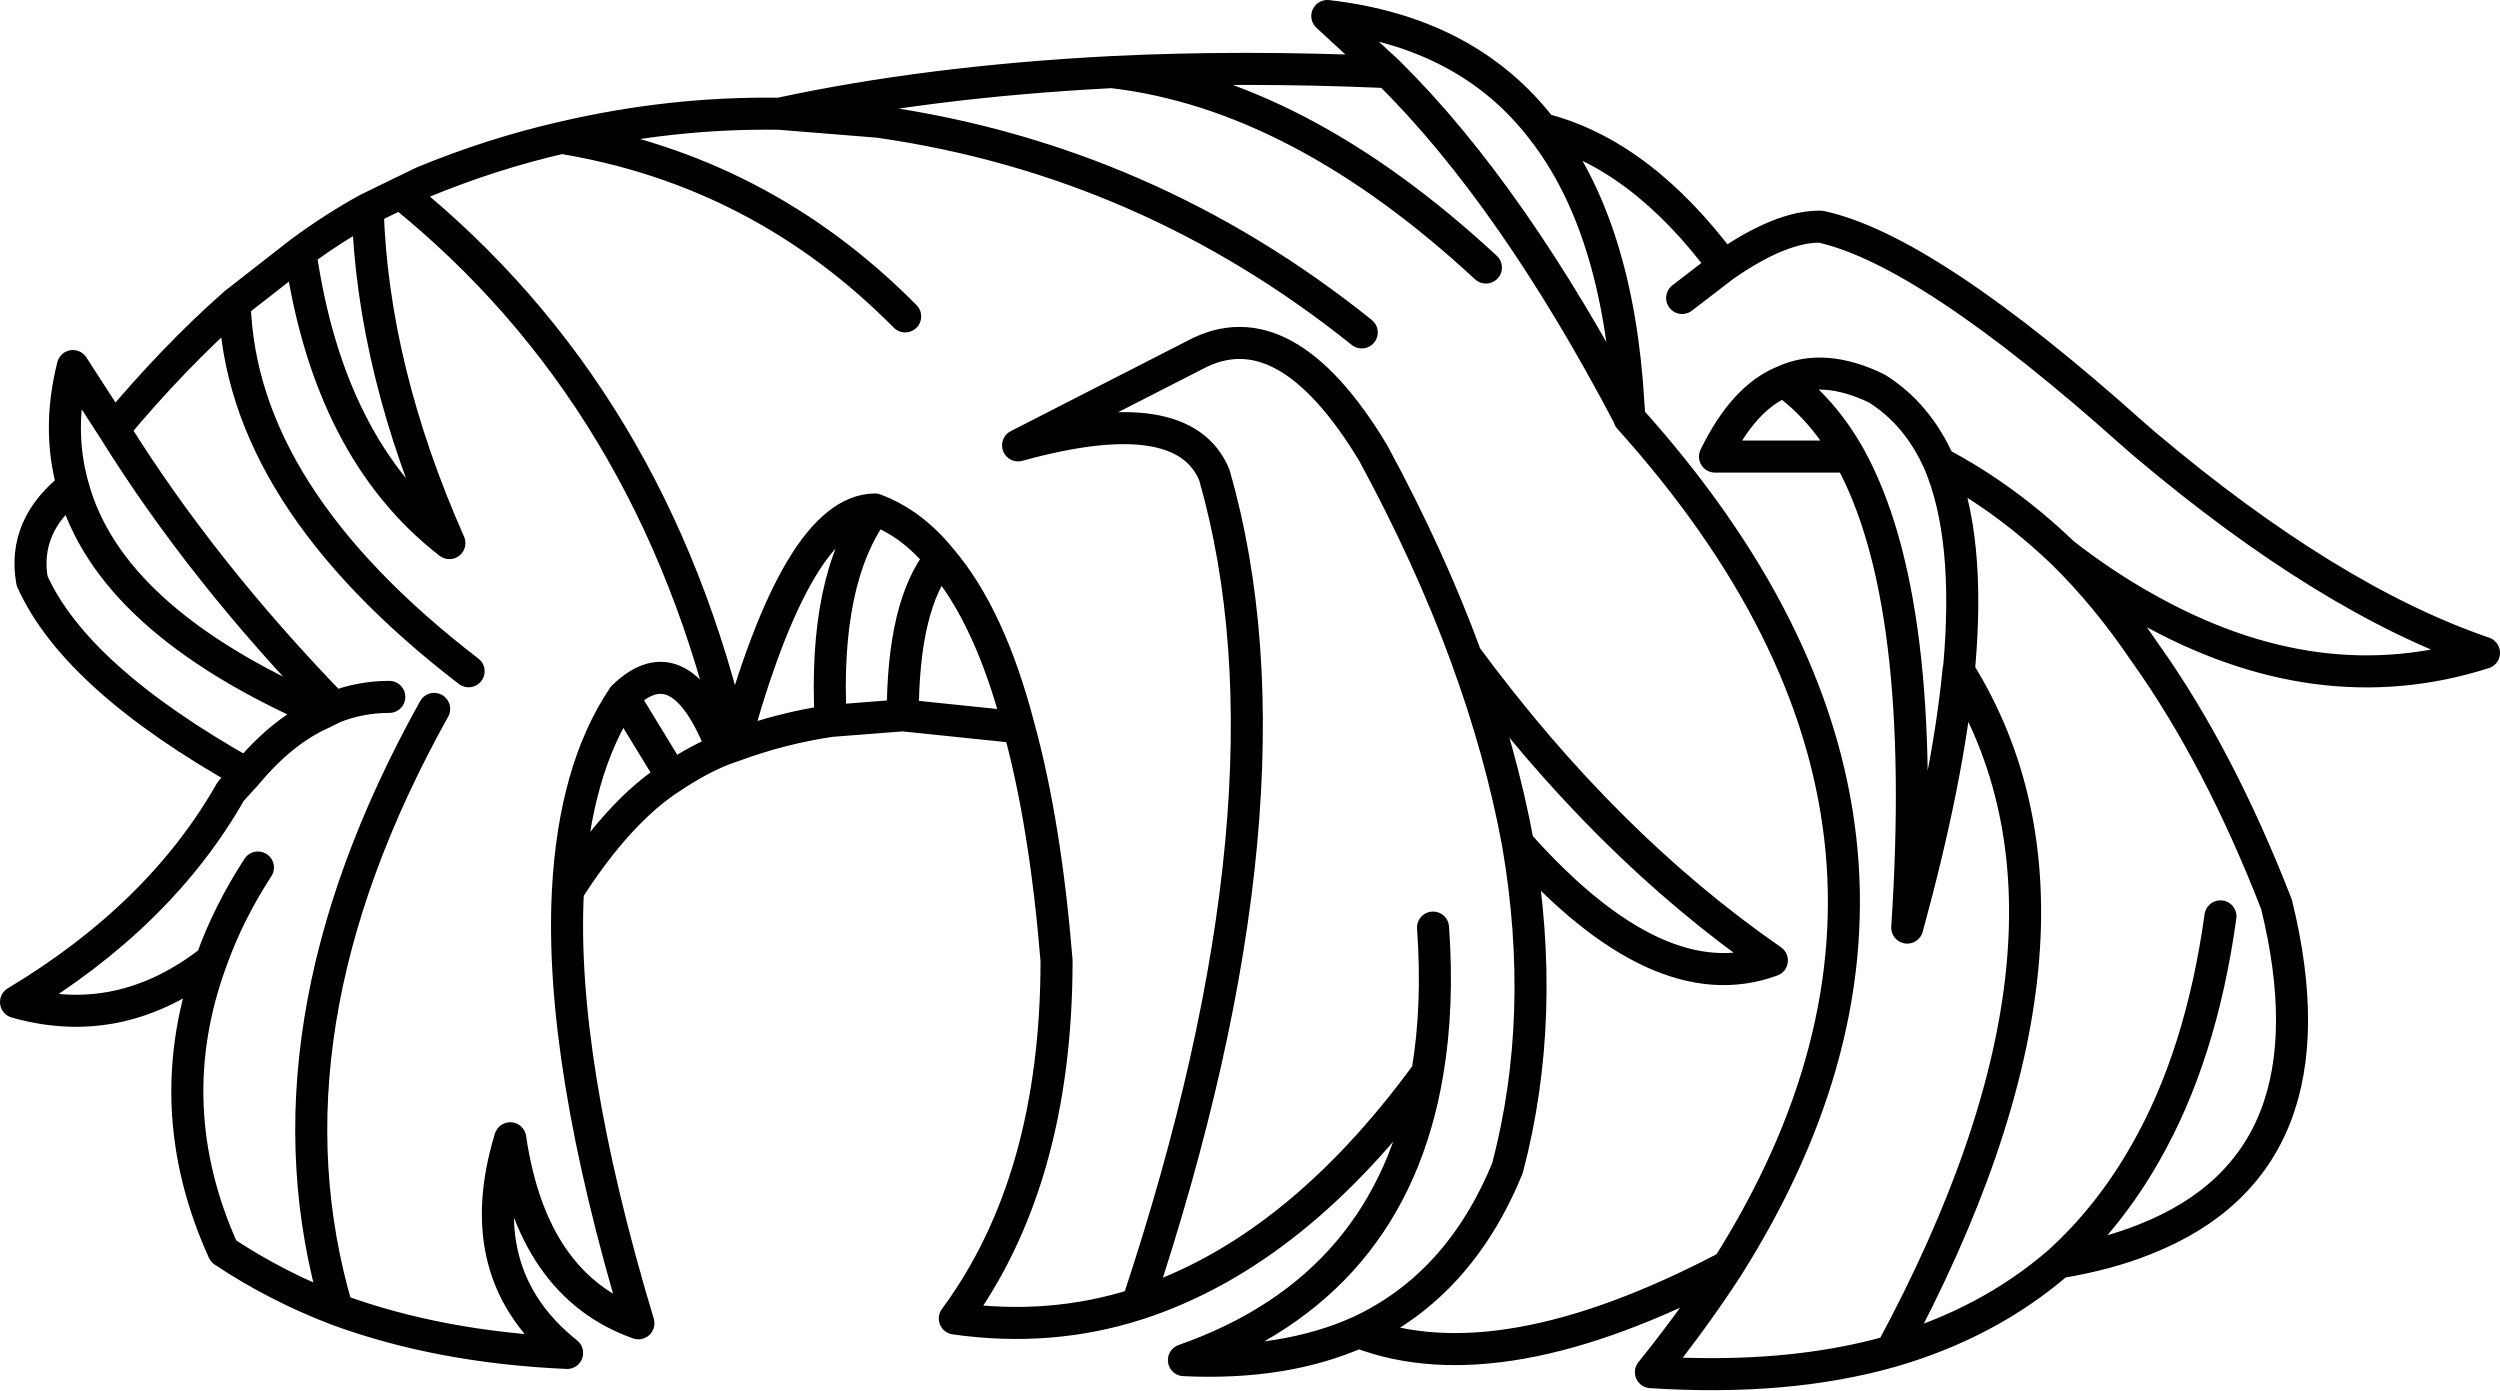 <?xml version="1.0" encoding="UTF-8" standalone="no"?>
<svg xmlns:xlink="http://www.w3.org/1999/xlink" height="86.8px" width="156.05px" xmlns="http://www.w3.org/2000/svg">
  <g transform="matrix(1.0, 0.0, 0.0, 1.0, 78.0, 43.4)">
    <path d="M27.0 -24.8 L29.6 -26.8 Q24.4 -33.8 18.25 -35.35 23.0 -29.3 23.65 -18.15 L23.7 -17.35 23.7 -17.3 Q46.95 8.55 29.85 35.65 27.75 38.9 25.05 42.25 33.55 42.8 40.05 40.95 54.3 14.55 44.25 -1.55 43.6 5.2 41.05 14.5 42.4 -5.95 37.45 -14.9 L29.05 -14.9 Q30.85 -18.6 33.35 -19.6 35.85 -20.75 39.15 -19.15 41.7 -17.55 43.05 -14.5 47.15 -12.35 50.8 -8.85 53.3 -6.9 55.9 -5.45 66.7 0.65 77.05 -2.65 67.4 -5.95 55.9 -15.65 L55.15 -16.3 Q42.3 -27.8 35.65 -29.25 33.2 -29.3 29.6 -26.8 M29.85 35.65 Q15.6 43.15 6.8 39.75 2.2 41.8 -4.1 41.5 8.85 36.95 11.1 23.55 2.9 34.8 -7.0 38.0 -12.45 39.75 -18.4 38.9 -12.05 30.3 -12.05 16.55 -12.75 8.0 -14.4 2.0 L-21.65 1.25 -26.15 1.6 Q-29.2 2.05 -32.2 3.15 L-32.9 3.4 Q-34.4 4.0 -36.05 5.1 -39.35 7.2 -42.55 12.2 -43.1 22.75 -38.15 39.2 -44.8 36.85 -46.15 27.65 -48.75 36.15 -42.6 41.05 -50.55 40.7 -56.95 38.35 -60.75 36.9 -64.05 34.7 -68.15 25.65 -64.8 16.55 -70.5 21.0 -77.0 19.15 -68.0 13.75 -63.6 6.0 L-62.6 4.9 Q-73.3 -1.1 -76.0 -7.15 -76.6 -10.6 -73.45 -13.05 -74.45 -16.6 -73.45 -20.55 L-70.9 -16.6 Q-67.15 -21.1 -63.35 -24.45 L-59.25 -27.65 Q-57.15 -29.2 -55.05 -30.35 L-53.0 -31.35 -51.55 -32.05 Q-47.3 -33.8 -42.95 -34.8 -36.15 -36.4 -29.35 -36.3 -20.1 -38.3 -8.6 -38.9 -0.5 -39.3 8.65 -38.9 L4.85 -42.4 Q13.6 -41.4 18.25 -35.35 M-7.0 38.0 Q3.55 6.3 -2.2 -13.75 -4.15 -18.45 -14.45 -15.6 L-3.4 -21.25 Q2.2 -24.25 7.7 -15.15 11.25 -8.6 13.5 -2.45 22.2 9.35 32.6 16.55 25.55 19.15 16.75 9.25 18.6 20.0 16.1 29.5 13.1 36.85 6.8 39.75 M33.35 -19.6 Q35.75 -17.9 37.45 -14.9 M8.65 -38.9 Q16.4 -31.25 23.7 -17.35 M50.8 -8.85 Q53.5 -6.2 55.9 -2.65 60.5 3.8 64.1 13.05 68.05 29.15 55.9 33.95 53.55 34.9 50.5 35.4 46.1 39.2 40.05 40.95 M44.25 -1.55 L44.3 -1.85 Q45.0 -9.9 43.05 -14.5 M60.6 13.8 Q59.4 22.5 55.9 28.6 53.65 32.55 50.5 35.4 M11.45 14.5 Q11.8 19.4 11.1 23.55 M13.5 -2.45 Q15.7 3.55 16.75 9.25 M-63.35 -24.45 Q-63.0 -12.45 -48.75 -1.5 M-55.05 -30.35 Q-54.75 -20.35 -49.95 -9.5 -57.5 -15.35 -59.25 -27.65 M-53.0 -31.35 Q-37.15 -18.6 -32.2 3.15 -28.2 -11.5 -23.4 -11.6 -21.1 -10.75 -19.3 -8.55 -16.2 -4.95 -14.4 2.0 M-29.35 -36.3 L-23.15 -35.8 Q-6.4 -33.4 7.0 -22.65 M-21.5 -23.65 Q-30.5 -32.75 -42.95 -34.8 M-32.9 3.4 Q-35.5 -3.4 -39.1 0.1 L-36.05 5.1 M-53.7 0.1 Q-55.5 0.1 -57.15 0.75 L-57.85 1.1 Q-60.35 2.2 -62.6 4.9 M-61.9 10.75 Q-63.75 13.6 -64.8 16.55 M-50.9 0.85 Q-62.1 20.95 -56.95 38.35 M-39.1 0.1 Q-42.15 4.65 -42.55 12.2 M-23.4 -11.6 Q-26.6 -7.25 -26.15 1.6 M-19.3 -8.55 Q-21.65 -5.65 -21.65 1.25 M-73.45 -13.05 Q-71.2 -4.7 -57.85 1.1 M-70.9 -16.6 Q-65.4 -7.75 -57.15 0.75 M14.75 -26.7 Q3.05 -37.55 -8.6 -38.9" fill="none" stroke="#000000" stroke-linecap="round" stroke-linejoin="round" stroke-width="2.0"/>
  </g>
</svg>
